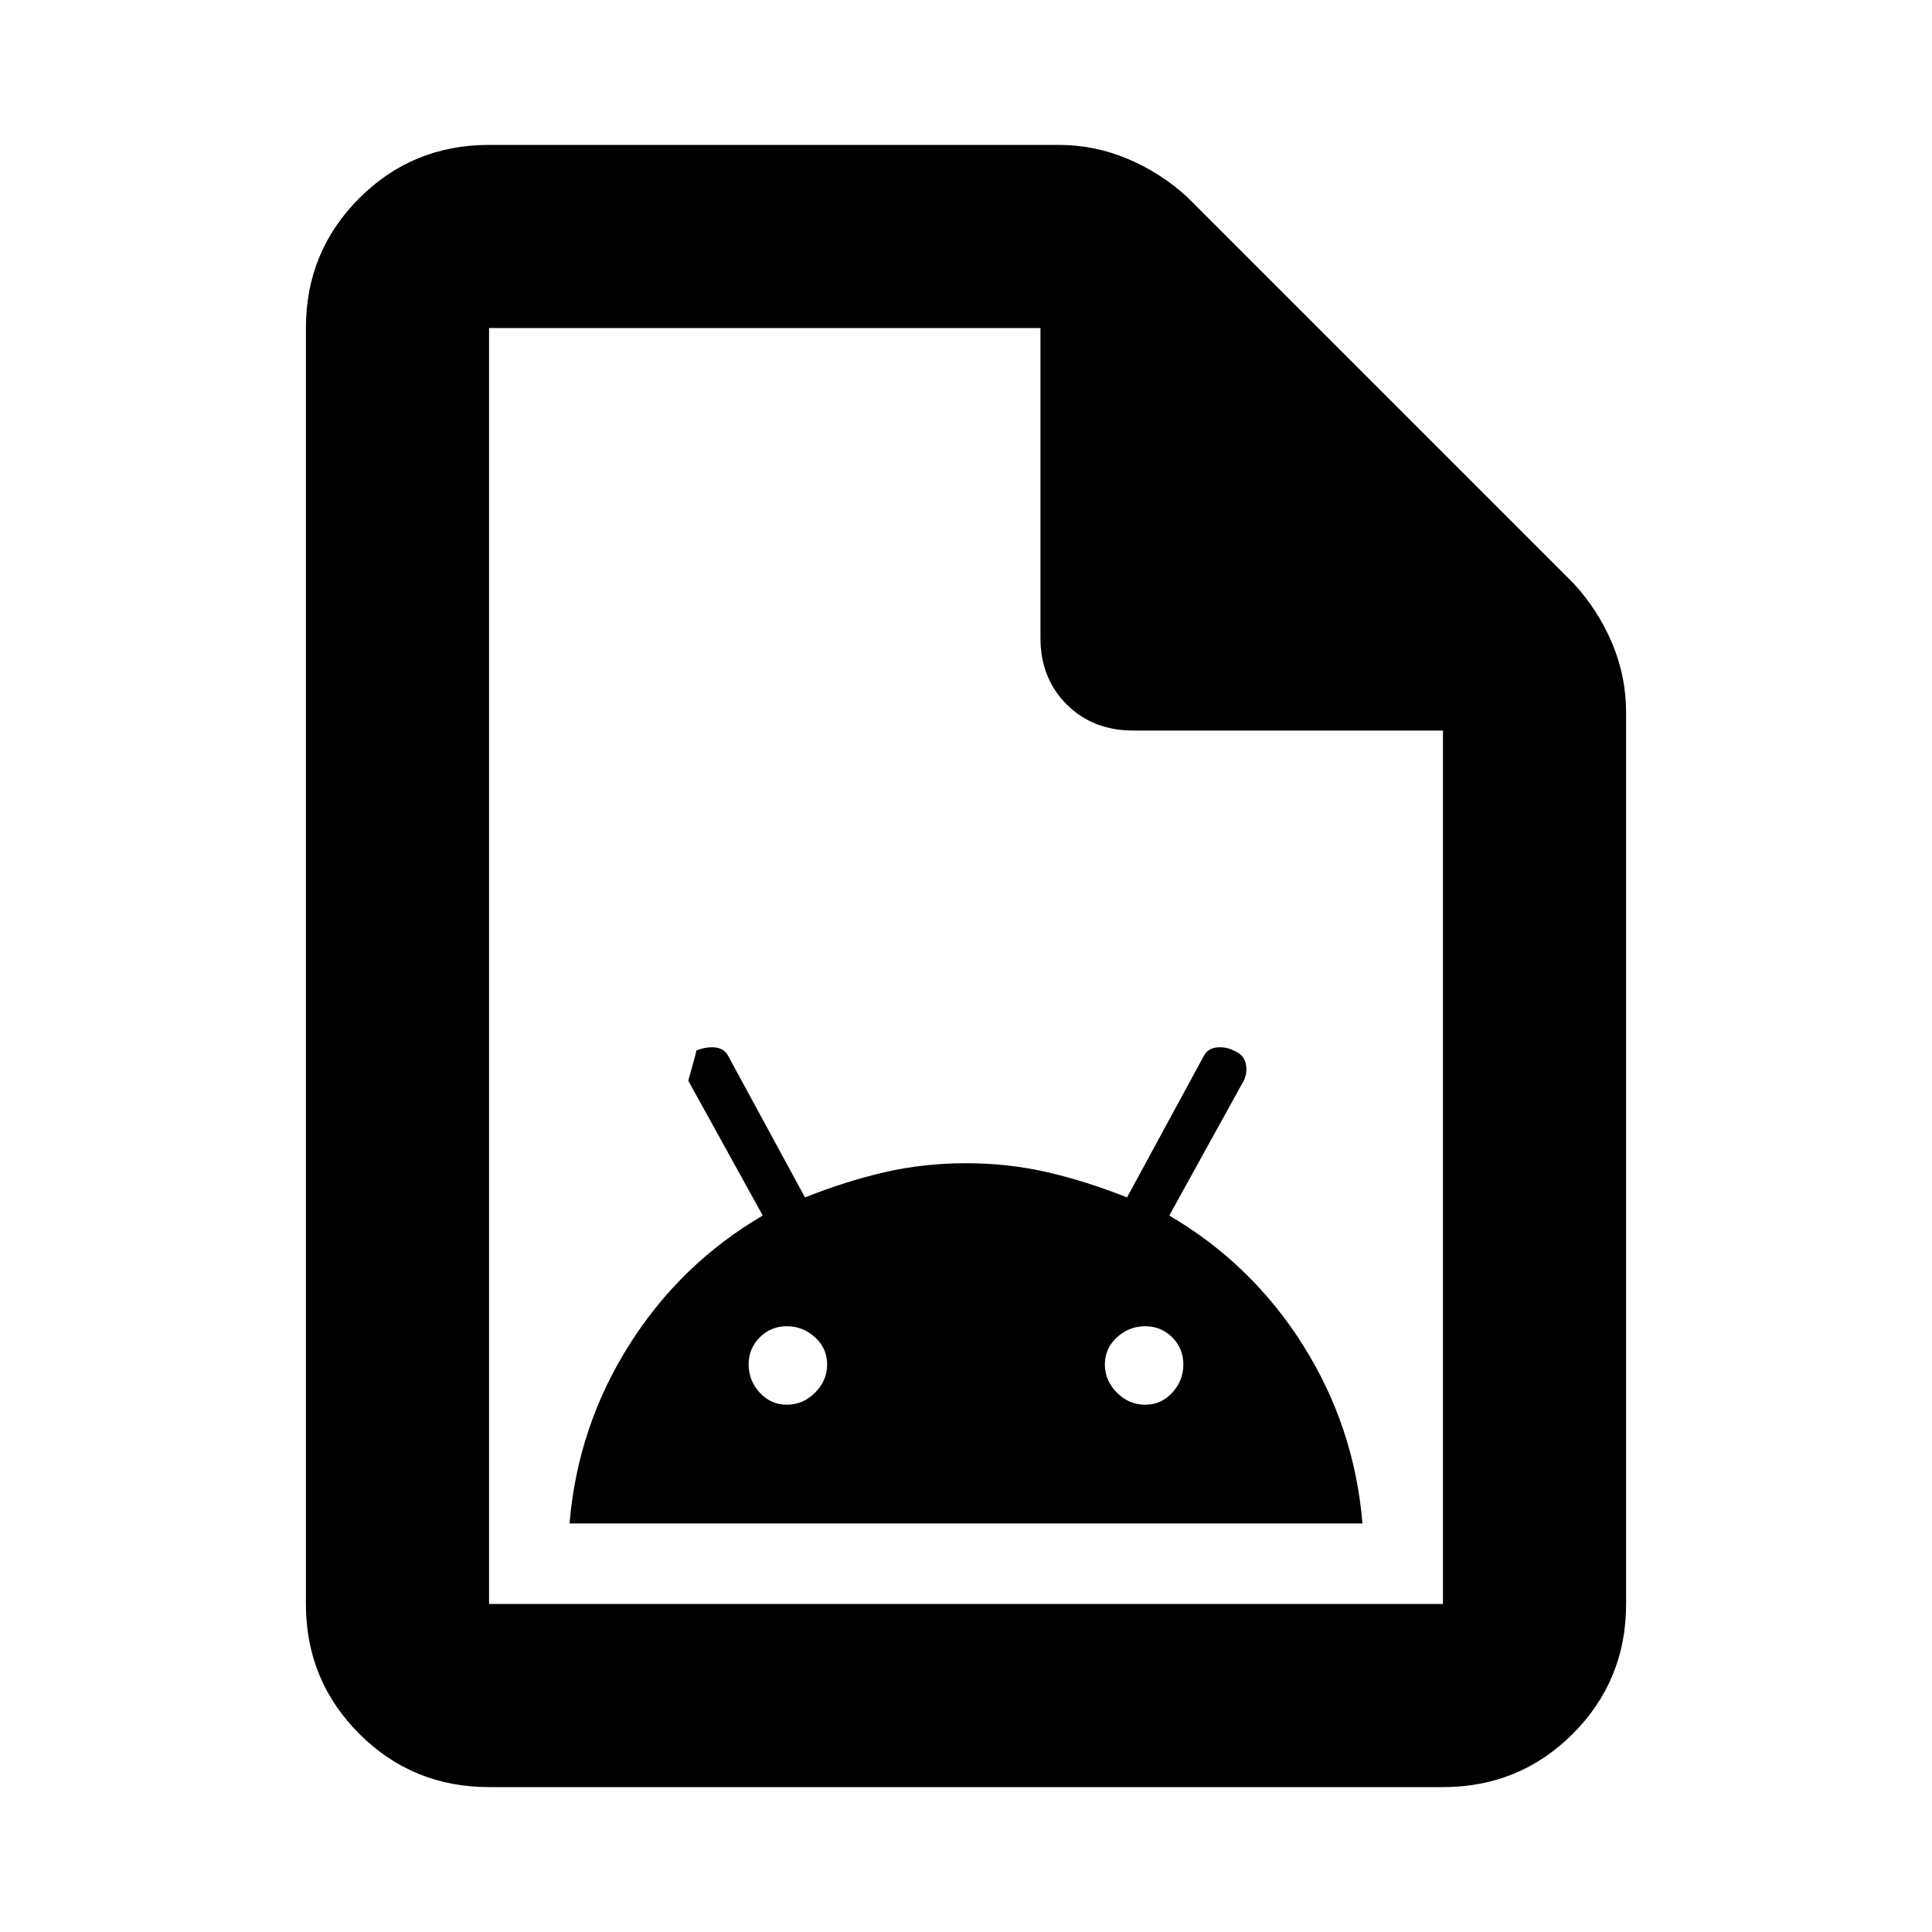 <svg xmlns="http://www.w3.org/2000/svg" height="24" width="24"><path d="M7.075 18.925h9.85q-.1-1.2-.737-2.213-.638-1.012-1.663-1.612l.925-1.675q.05-.1.025-.213-.025-.112-.15-.162-.1-.05-.212-.038-.113.013-.163.113l-.95 1.75q-.5-.2-.988-.313-.487-.112-1.012-.112t-1.012.112q-.488.113-.988.313l-.95-1.75q-.05-.1-.163-.113-.112-.012-.237.038 0 .025-.1.375l.925 1.675q-1.025.6-1.662 1.612-.638 1.013-.738 2.213Zm2.7-1.475q-.2 0-.337-.15-.138-.15-.138-.35 0-.2.138-.337.137-.138.337-.138t.35.138q.15.137.15.337t-.15.35q-.15.15-.35.15Zm4.45 0q-.2 0-.35-.15-.15-.15-.15-.35 0-.2.15-.337.15-.138.35-.138.2 0 .337.138.138.137.138.337t-.138.35q-.137.15-.337.15Zm-8.15 4.75q-.95 0-1.612-.662-.663-.663-.663-1.613V4.075q0-.95.663-1.613.662-.662 1.612-.662h7.075q.45 0 .863.175.412.175.737.475l4.8 4.8q.3.325.475.737.175.413.175.863v11.075q0 .95-.662 1.613-.663.662-1.613.662Zm6.85-14.275v-3.85h-6.85v15.85h11.85V9.075h-3.85q-.5 0-.825-.325-.325-.325-.325-.825Zm-6.85-3.85v5-5 15.85-15.85Z"/></svg>